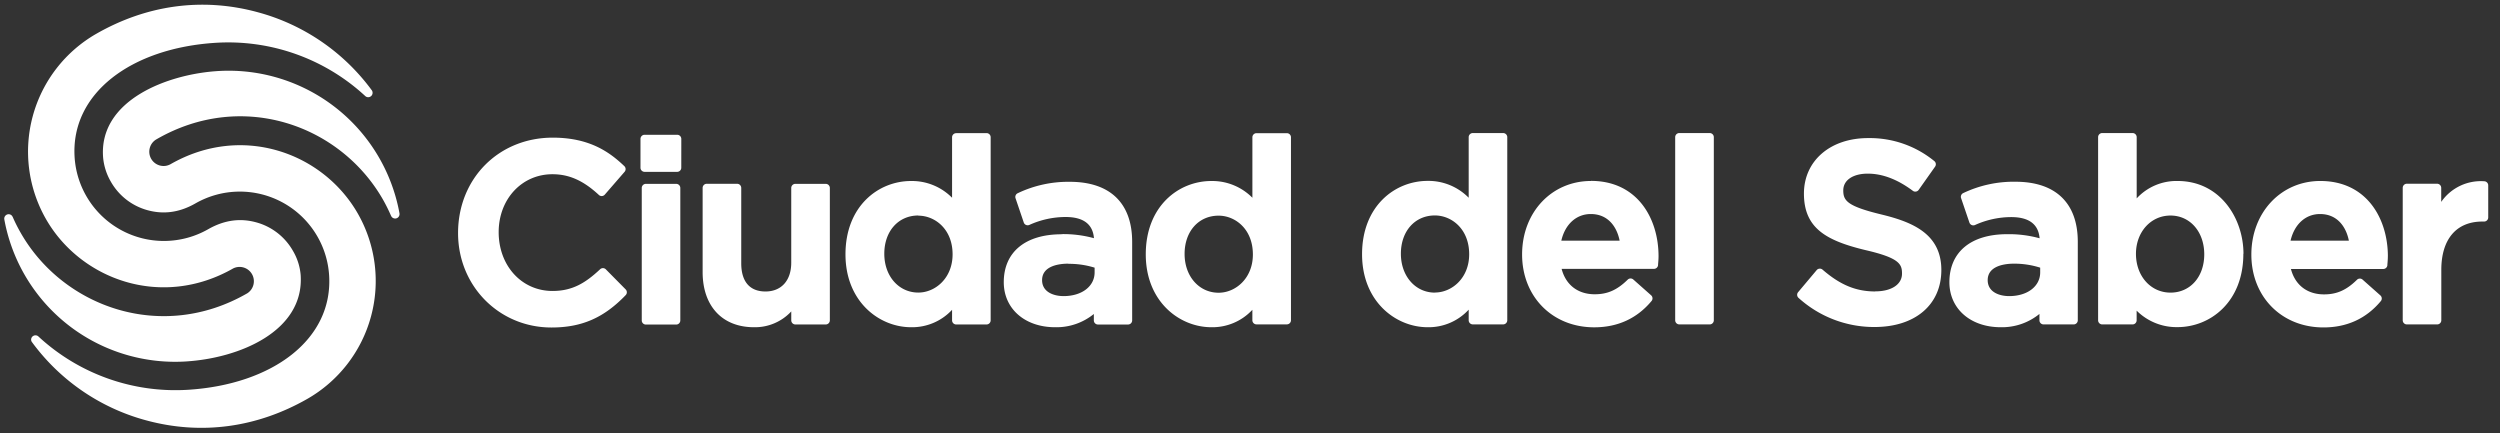 <svg id="Capa_1" data-name="Capa 1" xmlns="http://www.w3.org/2000/svg" viewBox="0 0 1061.97 183.98"><rect x="0" y="0" width="1061.97" height="183.98" fill="#333333" stroke="none"/><defs><style>.cls-1{fill:#fff;}</style></defs><title>logo_cds</title><path class="cls-1" d="M158.27,39.42a1.86,1.86,0,0,1-1.86,1.87,1.81,1.81,0,0,1-1.28-.51,85.71,85.71,0,0,0-63.45-22.6C55.76,20.41,30,39.58,31.69,66.74A38,38,0,0,0,88.43,97.37c7.42-4.23,14.17-4.62,20.37-2.93a25.69,25.69,0,0,1,15.63,12.1,24.14,24.14,0,0,1,3.3,10.42c1.48,23.71-26,35.28-49.15,36.61a73.9,73.9,0,0,1-23.69-2.51A73.69,73.69,0,0,1,1.84,93.24,1.88,1.88,0,0,1,3.66,91a1.83,1.83,0,0,1,1.71,1.14l.05.06A67.07,67.07,0,0,0,8.85,99c18,31.46,59.82,46.57,96.17,25.6a6.08,6.08,0,0,0-6-10.56c-30.35,17.32-64.74,4.8-79.5-21A57.7,57.7,0,0,1,41,14.3C62.15,2.22,85.8-1.29,109.62,5.23A88.73,88.73,0,0,1,158,38.44,1.85,1.85,0,0,1,158.27,39.42Zm11.43,51.22A73.77,73.77,0,0,0,92.94,30.16C71.19,31.4,41.79,42.59,43.81,67a24.88,24.88,0,0,0,3.28,10.18A25.69,25.69,0,0,0,62.71,89.3c6.19,1.69,13,1.31,20.37-2.93A38,38,0,0,1,139.81,117c1.69,27.18-24.06,46.34-60,48.58a85.68,85.68,0,0,1-63.59-22.74,1.85,1.85,0,0,0-3,1.42,1.78,1.78,0,0,0,.27.94,88.7,88.7,0,0,0,48.42,33.31c23.82,6.52,47.48,3,68.64-9.07A57.71,57.71,0,0,0,152,90.72c-14.78-25.85-49.14-38.37-79.51-21a6.07,6.07,0,0,1-6-10.56c36.49-21.06,78.12-6,96.18,25.6a71,71,0,0,1,3.41,6.85.38.38,0,0,1,.05.08,1.87,1.87,0,0,0,3.59-.73A1.18,1.18,0,0,0,169.69,90.64Z"/><path class="cls-1" d="M211.83,98.6c0,14.35,9.83,25,22.87,25,8.61,0,14.13-3.53,20.23-9.23a1.74,1.74,0,0,1,2.43.05l8.42,8.52a1.74,1.74,0,0,1,0,2.43c-9.26,9.64-18.68,13.75-31.52,13.75-22.25,0-39.68-17.62-39.68-40.11,0-23.2,17.29-40.54,40.22-40.54,15.63,0,24.14,6.12,30.41,12.1a1.74,1.74,0,0,1,.11,2.41l-8.42,9.7a1.74,1.74,0,0,1-2.51.13c-6.56-6.09-12.63-8.8-19.7-8.8C221.66,74,211.83,84.59,211.83,98.6Zm75.41-20.5H274.35a1.75,1.75,0,0,0-1.74,1.75v56.27a1.75,1.75,0,0,0,1.74,1.75h12.89a1.75,1.75,0,0,0,1.75-1.75V79.85A1.75,1.75,0,0,0,287.24,78.1ZM289.41,59a1.75,1.75,0,0,0-1.74-1.75H273.81A1.75,1.75,0,0,0,272.07,59V71.21A1.75,1.75,0,0,0,273.81,73h13.85a1.75,1.75,0,0,0,1.74-1.75ZM320.28,139a21,21,0,0,0,15.84-6.71v3.79a1.75,1.75,0,0,0,1.75,1.75h12.89a1.75,1.75,0,0,0,1.75-1.75V79.85a1.75,1.75,0,0,0-1.75-1.75H337.86a1.75,1.75,0,0,0-1.75,1.75V111.6c0,7.54-4.19,12.22-10.94,12.22s-10.3-4.26-10.3-12v-32a1.75,1.75,0,0,0-1.75-1.75h-12.9a1.75,1.75,0,0,0-1.75,1.75v35.81C298.5,130.07,306.84,139,320.28,139Zm85.9-82.46h12.89a1.75,1.75,0,0,1,1.75,1.75v77.79a1.75,1.75,0,0,1-1.75,1.75H406.18a1.75,1.75,0,0,1-1.75-1.75V131.6A23.14,23.14,0,0,1,387,139c-13.5,0-27.85-10.85-27.85-30.95,0-20.53,14-31.16,27.85-31.16A24,24,0,0,1,404.43,84V58.32A1.75,1.75,0,0,1,406.18,56.57Zm-16.09,35c-8.51,0-14.45,6.69-14.45,16.26s6.21,16.48,14.45,16.48c7.16,0,14.56-6.08,14.56-16.26C404.64,97.31,397.14,91.61,390.08,91.61Zm60.85,7.91a49,49,0,0,1,13.76,1.73c-.49-6-4.54-9-12.06-9a37.49,37.49,0,0,0-15.42,3.38,1.75,1.75,0,0,1-2.32-1l-3.51-10.34a1.74,1.74,0,0,1,.94-2.15,49.78,49.78,0,0,1,22.13-4.84c17.07,0,26.47,9.06,26.47,25.51v33.36a1.75,1.75,0,0,1-1.75,1.75H466.39a1.74,1.74,0,0,1-1.74-1.75v-2.72A25.14,25.14,0,0,1,448.17,139c-12.82,0-21.78-7.86-21.78-19.12C426.39,107.07,435.56,99.52,450.94,99.52Zm2.88,12.55c-3.35,0-11.15.68-11.15,7,0,5.06,4.92,6.78,9.13,6.78,7.76,0,13.18-4.15,13.18-10.08v-2A36.35,36.35,0,0,0,453.82,112.07Zm94.57-53.75v77.79a1.75,1.75,0,0,1-1.75,1.75H533.74a1.75,1.75,0,0,1-1.75-1.75V131.6A23.14,23.14,0,0,1,514.56,139c-13.5,0-27.85-10.85-27.85-30.95,0-20.53,14-31.16,27.85-31.16A24,24,0,0,1,532,84V58.32a1.75,1.75,0,0,1,1.75-1.75h12.89A1.75,1.75,0,0,1,548.39,58.32ZM517.65,91.61c-8.51,0-14.45,6.69-14.45,16.26s6.21,16.48,14.45,16.48c7.16,0,14.56-6.08,14.56-16.26C532.21,97.31,524.71,91.61,517.65,91.61ZM578.59,108c0-20.53,14-31.16,27.85-31.16A24,24,0,0,1,623.88,84V58.27a1.75,1.75,0,0,1,1.75-1.75h12.89a1.75,1.75,0,0,1,1.75,1.75v77.79a1.75,1.75,0,0,1-1.75,1.74H625.63a1.75,1.75,0,0,1-1.75-1.74v-4.52A23.14,23.14,0,0,1,606.44,139C592.94,139,578.59,128.13,578.59,108Zm30.94,16.26c7.16,0,14.56-6.08,14.56-16.26,0-10.78-7.5-16.48-14.56-16.48-8.51,0-14.45,6.69-14.45,16.26S601.29,124.3,609.53,124.3Zm66.29-47.42c19.83,0,28.71,16.08,28.71,32,0,1.13-.09,2.26-.2,3.48l0,.29a1.75,1.75,0,0,1-1.74,1.6H663.36c1.76,6.8,6.89,10.79,14.07,10.79,5.44,0,9.5-1.8,14-6.21a1.74,1.74,0,0,1,2.38-.06l7.57,6.71a1.74,1.74,0,0,1,.18,2.42c-6.18,7.42-14.38,11.18-24.36,11.18-17.74,0-30.63-13-30.63-30.94S659.15,76.88,675.82,76.88ZM688,102.24c-1.14-5.78-4.83-11.32-12.26-11.32-6.17,0-10.92,4.38-12.51,11.32Zm38.26,35.57a1.75,1.75,0,0,0,1.75-1.74V58.27a1.75,1.75,0,0,0-1.75-1.75H713.34a1.75,1.75,0,0,0-1.74,1.75v77.79a1.75,1.75,0,0,0,1.74,1.74Zm70.34-14c-8.2,0-14.9-2.77-22.41-9.27a1.72,1.72,0,0,0-1.28-.42,1.75,1.75,0,0,0-1.2.61l-7.89,9.38a1.74,1.74,0,0,0,.17,2.42,47.8,47.8,0,0,0,32.28,12.38c17.25,0,28.39-9.43,28.39-24.23,0-15.28-12.17-20.34-25.32-23.54C784.58,87.58,783,85.23,783,80.86s4.18-7.1,10.4-7.1,12.6,2.4,19.2,7.33A1.75,1.75,0,0,0,815,80.7l7-9.91a1.75,1.75,0,0,0-.33-2.37,43.31,43.31,0,0,0-28.16-9.76c-16,0-27.22,9.61-27.22,23.59,0,14.76,9.59,20,26.18,24,14.41,3.32,15.48,6,15.48,9.92C808,120.77,803.54,123.77,796.57,123.77ZM856.15,77.2c17.07,0,26.47,9.06,26.47,25.51v33.36a1.75,1.75,0,0,1-1.75,1.74H868.08a1.75,1.75,0,0,1-1.75-1.74v-2.72A25.15,25.15,0,0,1,849.86,139c-12.82,0-21.78-7.86-21.78-19.12,0-12.85,9.18-20.4,24.55-20.4a49.09,49.09,0,0,1,13.77,1.74c-.5-6-4.55-9-12.06-9a37.46,37.46,0,0,0-15.42,3.38,1.75,1.75,0,0,1-2.32-1l-3.52-10.34A1.74,1.74,0,0,1,834,82,49.8,49.8,0,0,1,856.15,77.2ZM855.5,112c-3.35,0-11.15.68-11.15,7,0,5.06,4.91,6.78,9.12,6.78,7.76,0,13.18-4.15,13.18-10.08v-2A36.39,36.39,0,0,0,855.5,112Zm97.45-4.2c0,20.53-14.07,31.16-28,31.16a24,24,0,0,1-17.33-7v4.11a1.74,1.74,0,0,1-1.74,1.74H893a1.75,1.75,0,0,1-1.75-1.74V58.27A1.75,1.75,0,0,1,893,56.52h12.9a1.75,1.75,0,0,1,1.74,1.75v26A23,23,0,0,1,925,76.88C943.15,76.88,953,92.82,953,107.82ZM922,91.56c-8.36,0-14.67,7-14.67,16.26,0,9.49,6.3,16.48,14.67,16.48s14.34-6.69,14.34-16.26S930.32,91.56,922,91.56Zm92.33,17.33c0,1.13-.09,2.26-.2,3.48l0,.29a1.74,1.74,0,0,1-1.74,1.6H973.16c1.76,6.8,6.89,10.79,14.06,10.79,5.44,0,9.5-1.8,14-6.21a1.74,1.74,0,0,1,2.38-.06l7.56,6.71a1.74,1.74,0,0,1,.18,2.42c-6.18,7.42-14.38,11.18-24.36,11.18-17.75,0-30.63-13-30.63-30.94S969,76.88,985.63,76.88C1005.46,76.88,1014.34,93,1014.34,108.89ZM973,102.24h24.77c-1.14-5.78-4.83-11.32-12.26-11.32C979.36,90.92,974.6,95.3,973,102.24Zm62.28-24.19H1022.4a1.75,1.75,0,0,0-1.75,1.75v56.27a1.75,1.75,0,0,0,1.75,1.74h12.89a1.75,1.75,0,0,0,1.75-1.74V114.64c0-13,6.35-20.53,17.44-20.53h.74a1.75,1.75,0,0,0,1.75-1.75V78.73A1.75,1.75,0,0,0,1055.3,77,20.47,20.47,0,0,0,1037,85.77v-6A1.75,1.75,0,0,0,1035.29,78.05Z"/></svg>